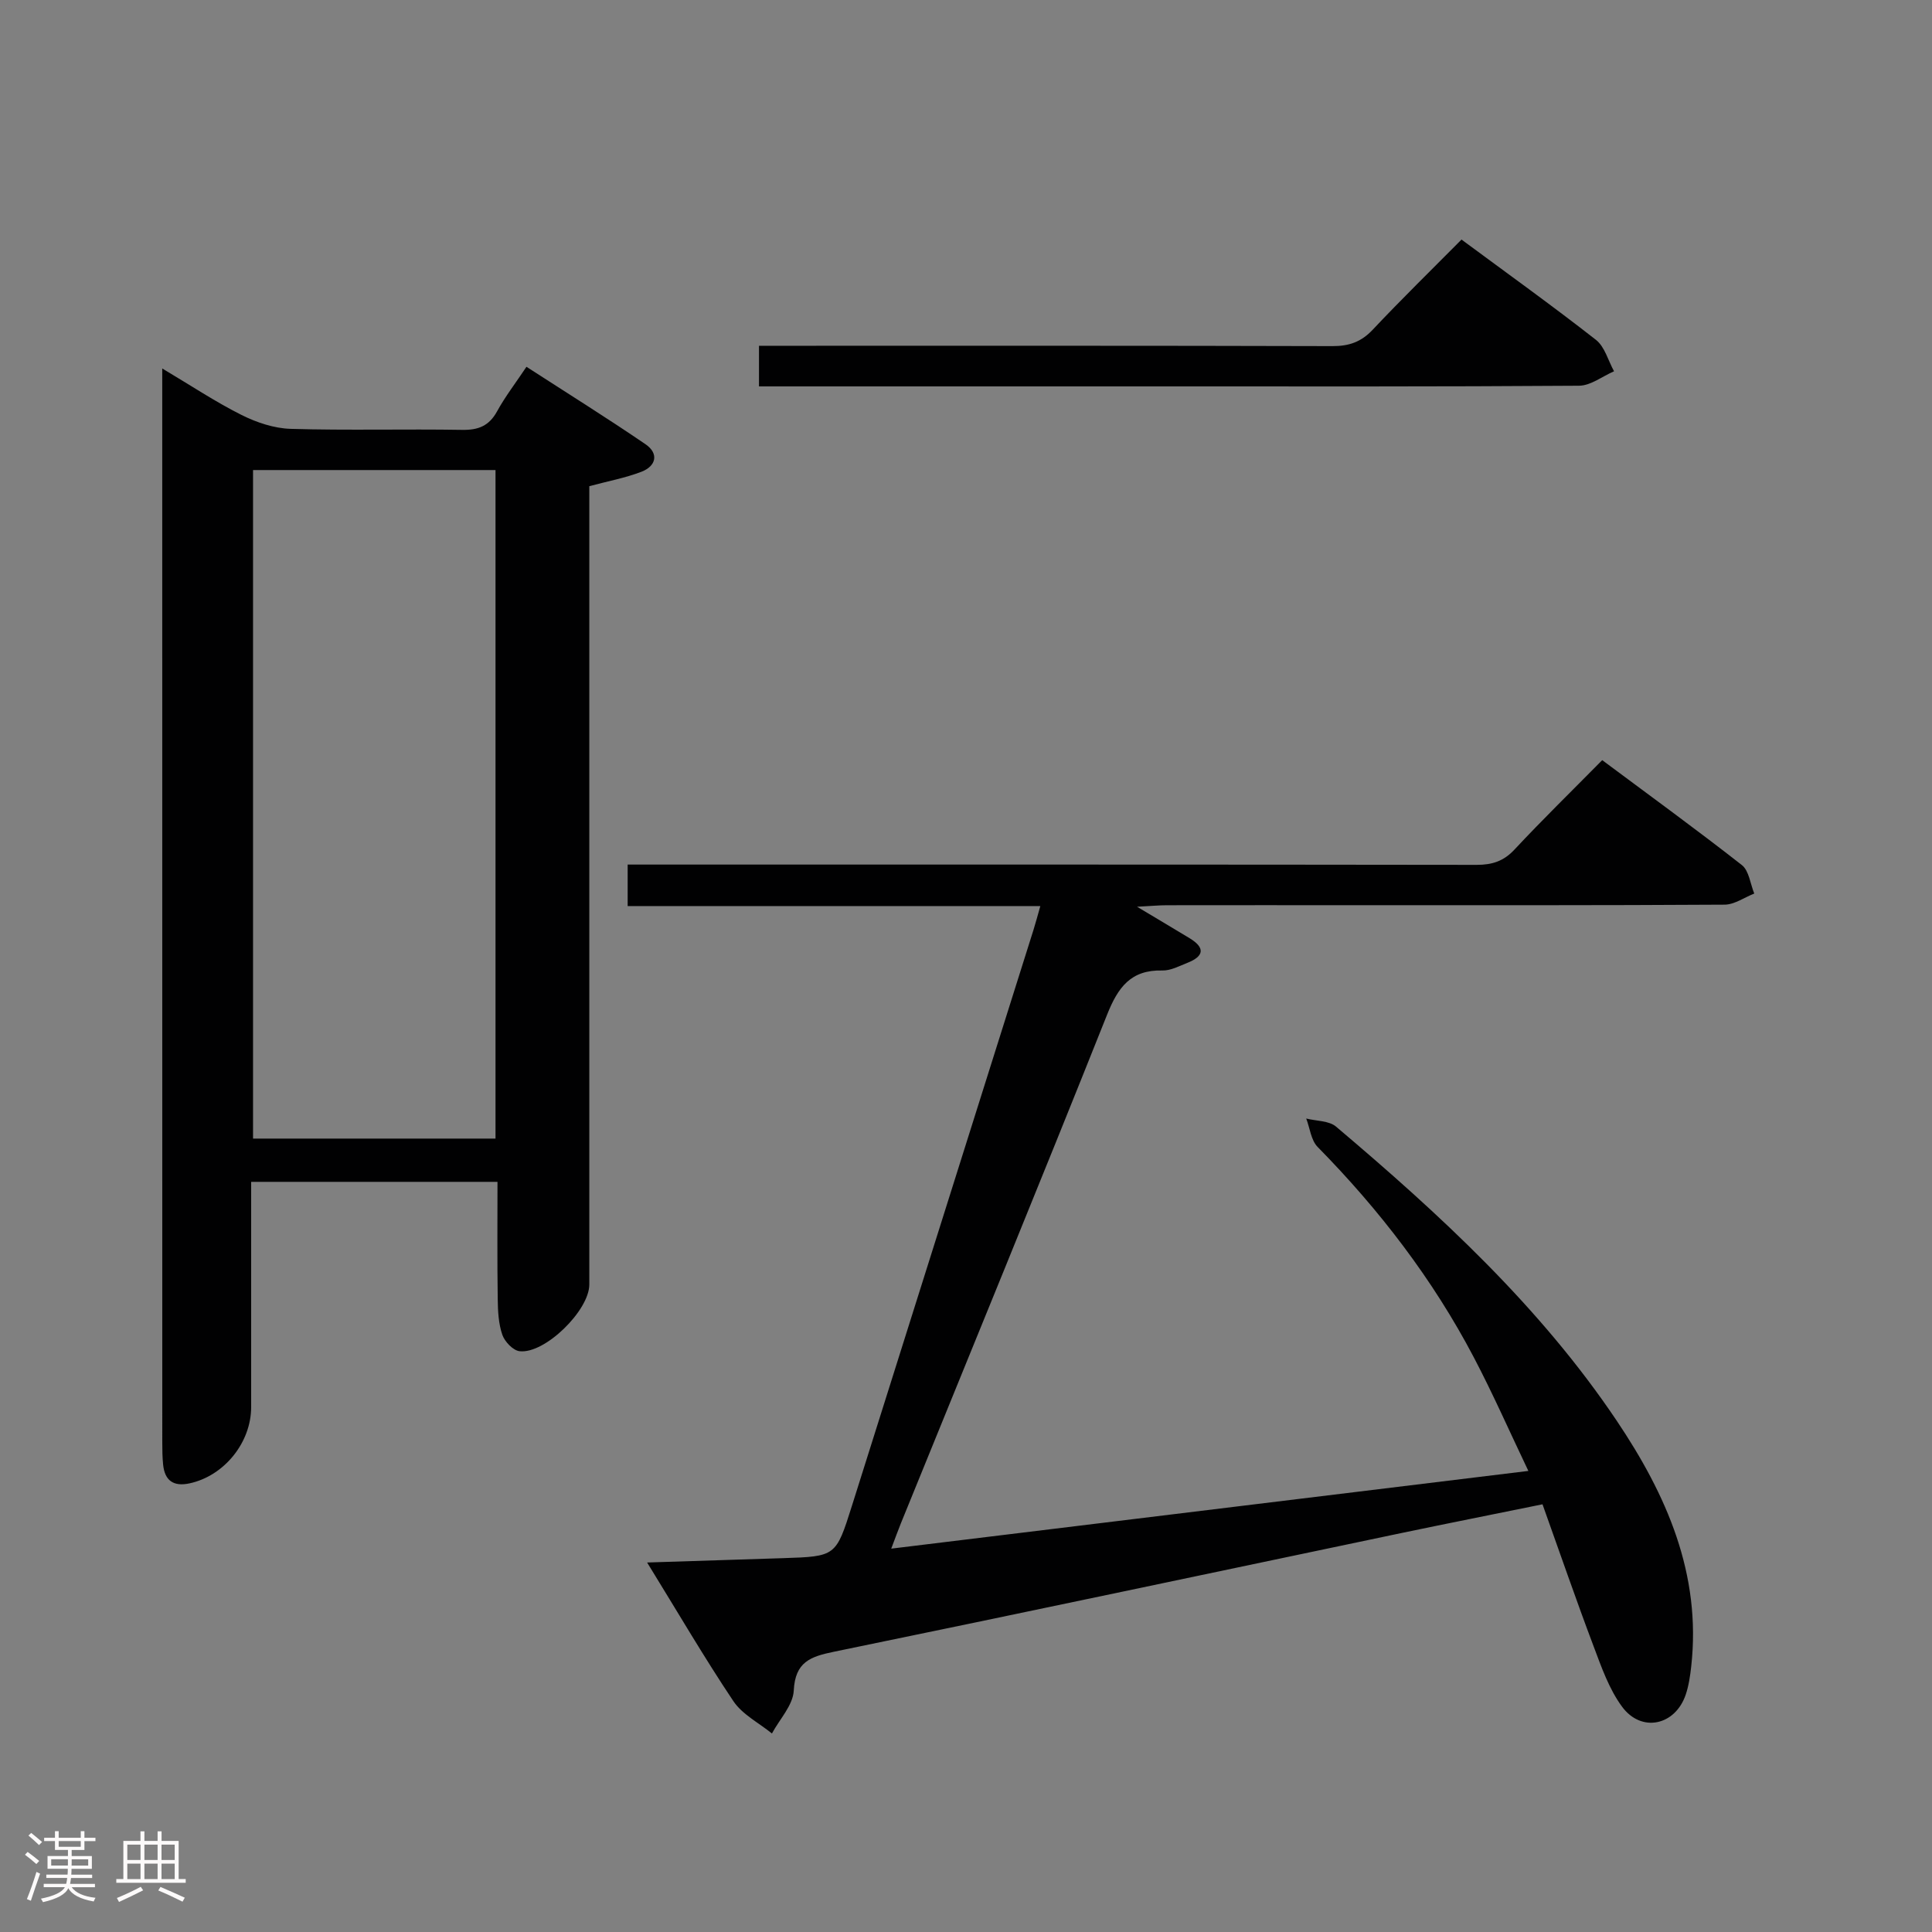 <svg enable-background="new 0 0 400 400" viewBox="0 0 400 400" xmlns="http://www.w3.org/2000/svg"><rect x="0" y="0" width="400" height="400" fill="#808080" stroke="none"/><path d="m5.17 384 .55-.58c.85.61 1.65 1.24 2.4 1.87l-.59.64c-.83-.73-1.62-1.38-2.36-1.93m1.22 9.53-.82-.34c.71-1.76 1.37-3.64 1.98-5.63.24.13.5.25.76.36-.6 1.67-1.24 3.54-1.92 5.61m-.5-13.5.57-.54c.56.44 1.31 1.06 2.26 1.87l-.64.64c-.68-.66-1.41-1.32-2.19-1.97m3.25.46h2.24v-1.36h.77v1.36h4.57v-1.36h.76v1.36h2.28v.69h-2.28v1.84h-2.64v1.26h4.18v2.64h-4.21c0 .45-.02.86-.05 1.21h4.32v.69h-4.38c-.04.34-.1.75-.19 1.22h5.15v.69h-4.82c.87 1.19 2.51 1.92 4.93 2.19-.17.31-.3.57-.37.76-2.77-.49-4.52-1.41-5.26-2.76-.56 1.26-2.3 2.23-5.24 2.9-.12-.24-.26-.48-.43-.72 2.73-.55 4.38-1.34 4.96-2.38h-4.38v-.69h4.65c.1-.38.17-.79.21-1.22h-4.32v-.69h4.4c.03-.34.05-.75.05-1.21h-4.2v-2.64h4.23v-1.26h-2.69v-1.84h-2.24zm1.46 4.46v1.29h3.45c.01-.4.02-.57.01-.53v-.32-.45h-3.46zm1.55-2.59h4.57v-1.19h-4.57zm6.11 2.59h-3.42v.77c-.02.19-.01.37-.02.53h3.44z" fill="#fcfafa"/><path d="m32.63 379.16h.82v1.98h3.54v7.89h1.46v.78h-14.37v-.78h1.46v-7.89h3.54v-1.98h.82v1.98h2.73zm-3.49 11.48.5.73c-1.61.82-3.28 1.63-5 2.41-.13-.27-.28-.55-.44-.82 1.75-.72 3.4-1.49 4.94-2.32m-2.78-5.55h2.73v-3.18h-2.73zm0 3.95h2.73v-3.2h-2.73zm3.54-3.95h2.73v-3.18h-2.73zm0 3.95h2.73v-3.2h-2.73zm7.89 4.68c-1.84-.92-3.51-1.7-5.02-2.32l.45-.73c1.89.8 3.57 1.55 5.04 2.23zm-1.62-11.81h-2.73v3.18h2.73zm-2.73 7.13h2.73v-3.2h-2.73z" fill="#fcfafa"/><g fill="#010102"><path d="m133.98 323.5c10.24-.33 19.18-.61 28.13-.9 10.94-.36 10.96-.35 14.27-10.83 12.54-39.73 25.06-79.47 37.58-119.21.44-1.39.81-2.81 1.43-4.97-28.7 0-56.89 0-85.44 0 0-3.09 0-5.5 0-8.59h5.79c56.66 0 113.33-.02 169.99.06 3.22 0 5.59-.76 7.84-3.18 5.79-6.2 11.87-12.13 18.15-18.5 9.85 7.34 19.51 14.36 28.91 21.72 1.49 1.17 1.75 3.9 2.57 5.9-2.04.8-4.08 2.28-6.13 2.3-25.83.16-51.66.11-77.49.11-12.67 0-25.33-.01-38 .01-1.6 0-3.19.16-6.17.31 4.45 2.66 7.68 4.57 10.89 6.52 3.28 1.99 2.96 3.74-.45 5.09-1.69.67-3.47 1.63-5.19 1.59-6.54-.17-9.19 3.48-11.45 9.15-14.02 35.18-28.42 70.21-42.69 105.3-.6 1.48-1.14 2.99-2 5.25 44.17-5.39 87.48-10.67 131.91-16.09-3.9-8.17-7.34-15.99-11.3-23.53-8.5-16.18-19.52-30.52-32.33-43.55-1.37-1.39-1.6-3.9-2.36-5.88 2.09.53 4.71.43 6.18 1.68 21.53 18.21 42.24 37.28 58.1 60.88 10.3 15.33 17.56 31.72 15.43 50.87-.22 1.97-.51 3.98-1.14 5.85-2.17 6.4-9.18 7.94-13.19 2.48-2.68-3.64-4.26-8.18-5.88-12.49-3.63-9.61-6.97-19.32-10.58-29.4-10.19 2.08-19.76 3.97-29.31 5.97-39.13 8.2-78.25 16.51-117.41 24.56-4.86 1-8.01 2.11-8.3 8.03-.15 3.03-2.93 5.93-4.52 8.89-2.7-2.2-6.11-3.92-7.97-6.68-5.99-8.94-11.43-18.27-17.87-28.72z"/><path d="m103 244.69c-17.34 0-33.93 0-51 0v32.13 14.49c0 7.36-5.58 14.25-12.74 15.8-3.3.72-5.16-.53-5.49-3.9-.15-1.49-.17-2.99-.17-4.49-.01-72.12-.01-144.23-.01-216.35 0-1.65 0-3.29 0-6.08 5.97 3.55 11.02 6.92 16.41 9.62 3.12 1.56 6.75 2.78 10.19 2.88 11.82.35 23.65.01 35.47.21 3.37.06 5.59-.81 7.25-3.83 1.67-3.04 3.81-5.82 6.09-9.23 8.35 5.4 16.61 10.55 24.64 16.03 2.8 1.91 2.24 4.51-.83 5.7-3.35 1.29-6.94 1.95-10.8 2.99v5.9 159.39c0 5.35-9.21 14.43-14.45 13.8-1.35-.16-3.07-1.98-3.56-3.4-.79-2.29-.92-4.89-.95-7.36-.12-7.96-.05-15.94-.05-24.3zm-50.61-147.37v138.41h50.2c0-46.27 0-92.27 0-138.41-16.86 0-33.32 0-50.2 0z"/><path d="m157.14 80c0-2.97 0-5.27 0-8.41h5.84c37.63 0 75.26-.04 112.9.07 3.42.01 5.93-.86 8.31-3.38 5.92-6.29 12.11-12.33 18.4-18.68 9.5 7.03 18.81 13.7 27.83 20.76 1.83 1.43 2.53 4.3 3.75 6.51-2.42 1.04-4.83 2.98-7.26 2.99-28.82.21-57.63.14-86.43.14-25.81 0-51.62 0-77.43 0-1.81 0-3.61 0-5.91 0z"/></g></svg>